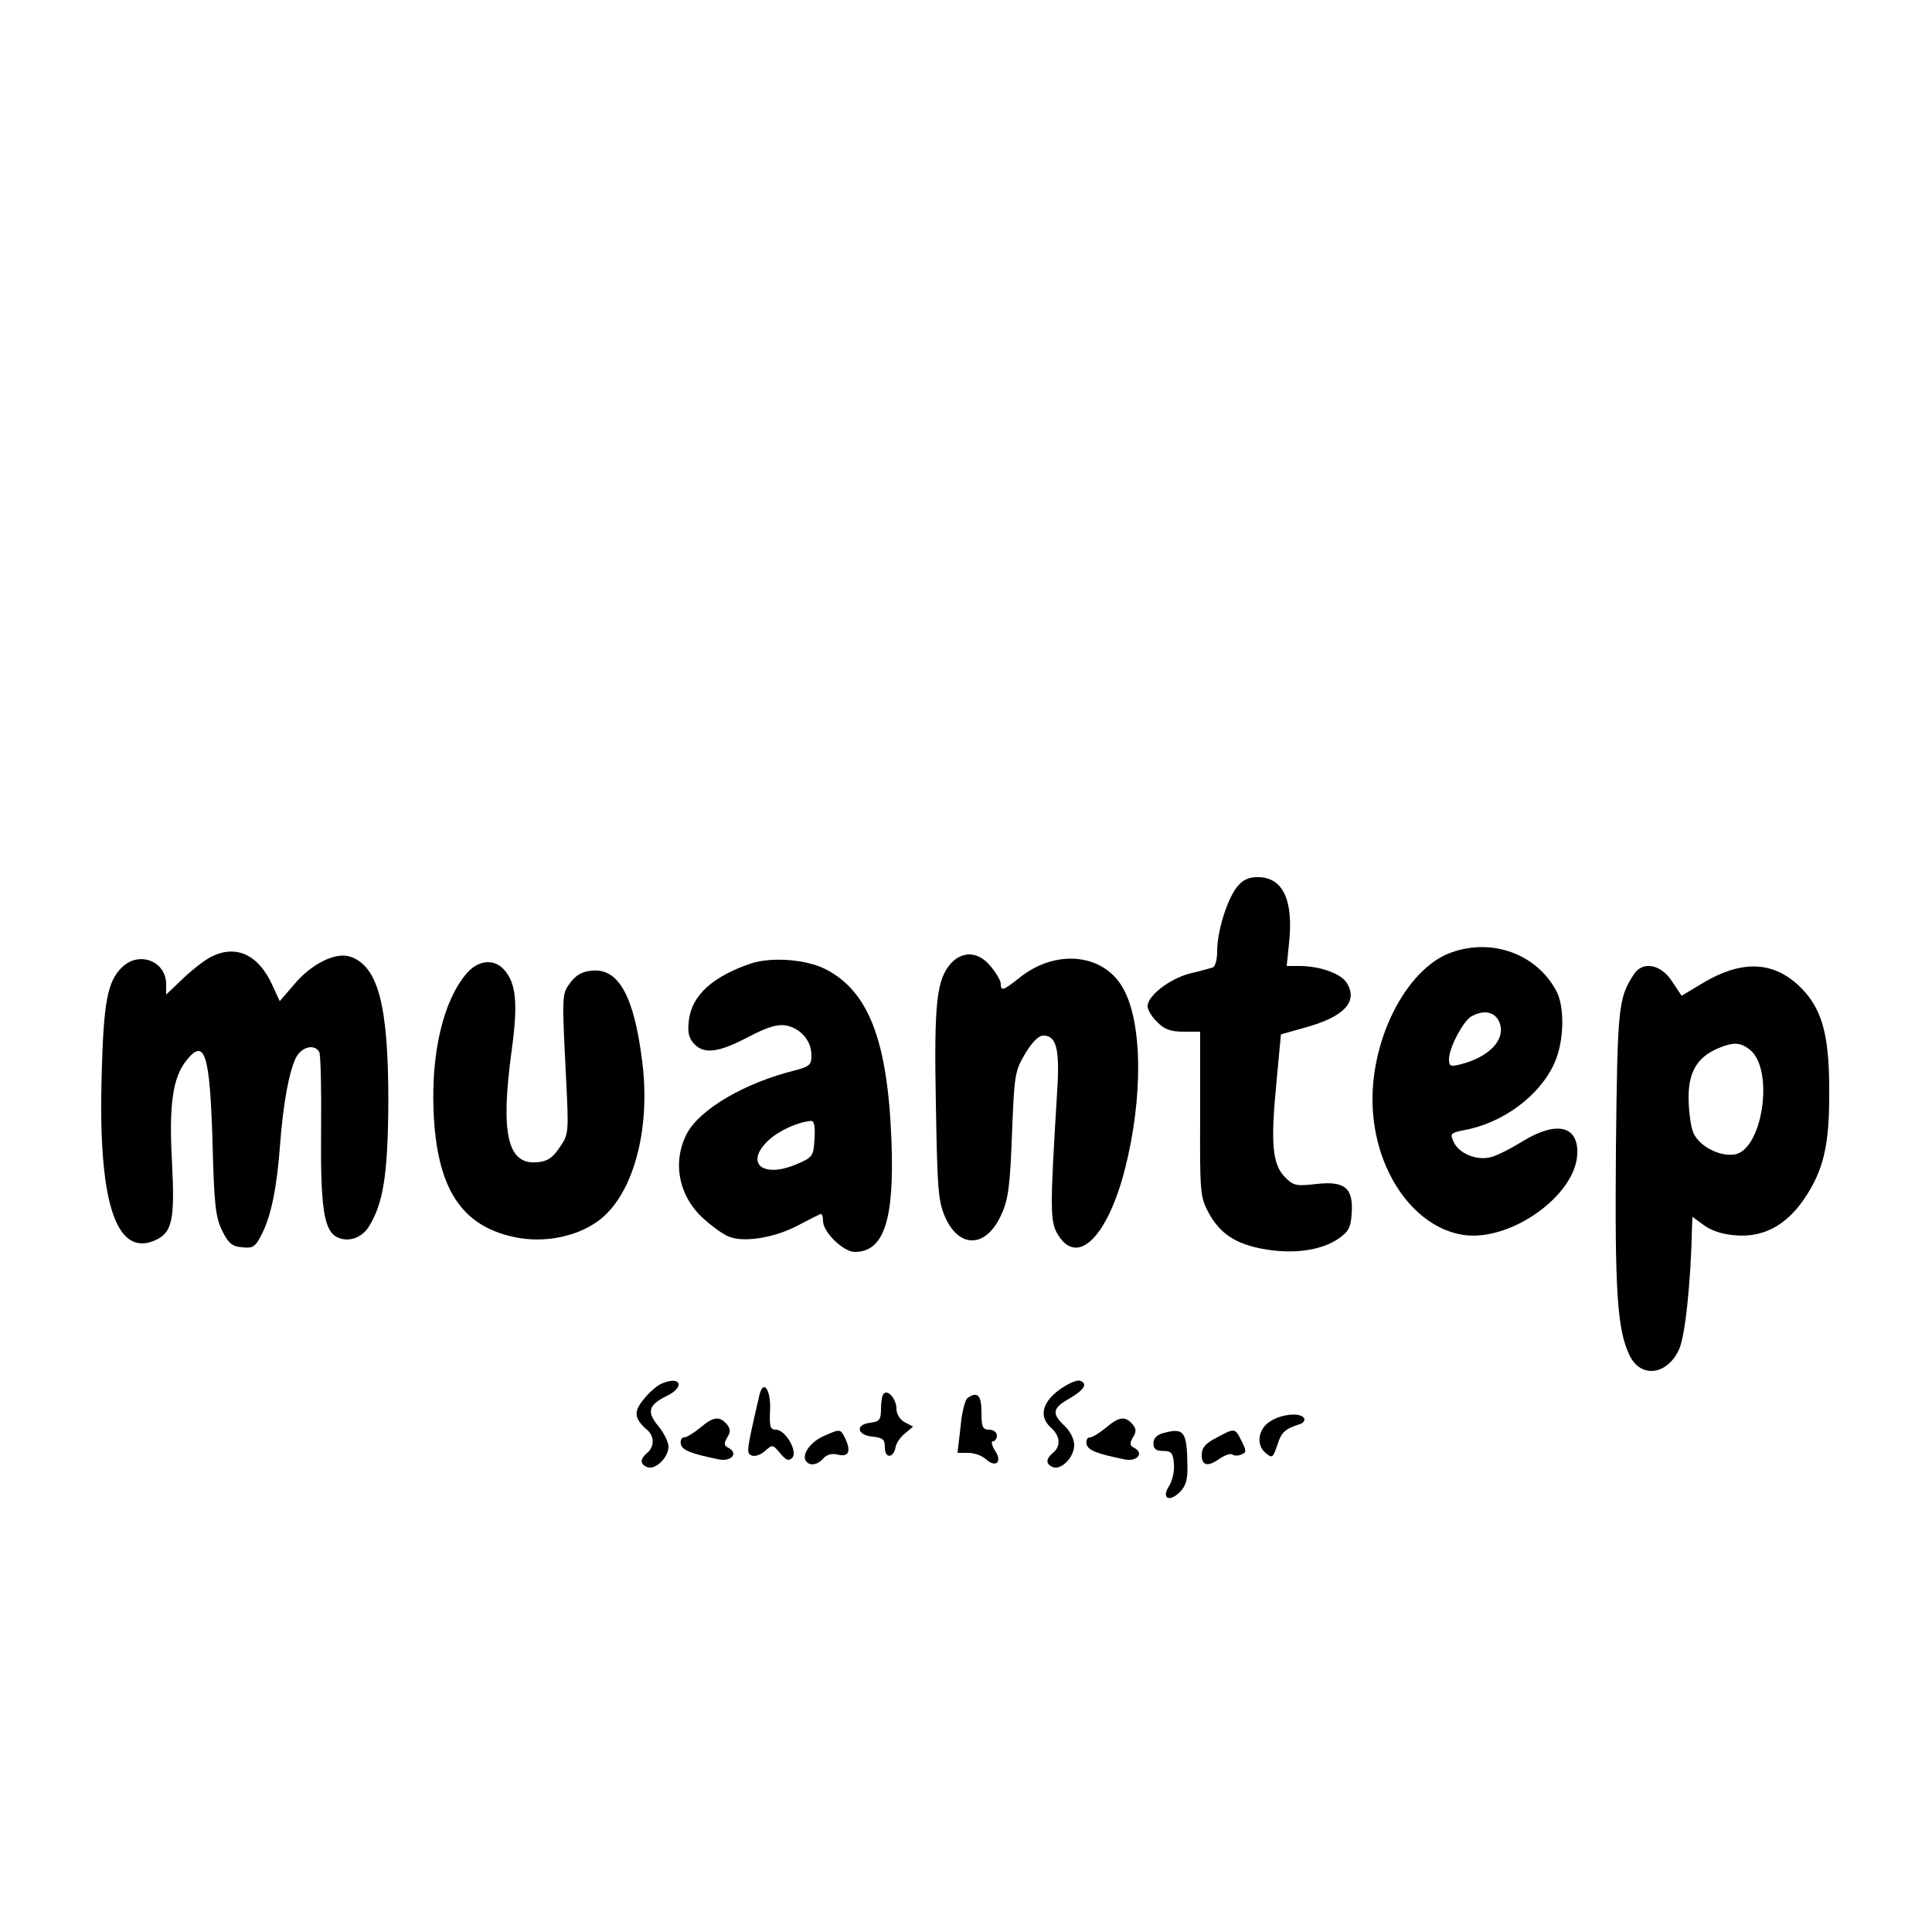 <?xml version="1.0" standalone="no"?>
<!DOCTYPE svg PUBLIC "-//W3C//DTD SVG 20010904//EN"
 "http://www.w3.org/TR/2001/REC-SVG-20010904/DTD/svg10.dtd">
<svg version="1.0" xmlns="http://www.w3.org/2000/svg"
 width="500pt" height="500pt" viewBox="0 0 500 500"
 preserveAspectRatio="xMidYMid meet">

<g transform="translate(0,500) scale(0.1,-0.1)"
fill="#000000" stroke="none">
<path d="M3201 2704 c-26 -33 -51 -115 -51 -166 0 -22 -5 -40 -12 -42 -7 -2
-35 -10 -61 -16 -51 -14 -107 -57 -107 -84 0 -10 11 -28 25 -41 18 -19 35 -25
68 -25 l43 0 0 -212 c-1 -202 0 -215 21 -255 30 -56 71 -83 146 -96 76 -13
145 -3 189 26 28 19 34 30 36 66 5 66 -17 85 -90 77 -53 -6 -60 -5 -82 17 -33
33 -38 87 -23 241 l12 129 60 17 c104 28 141 68 110 117 -16 24 -70 43 -122
43 l-33 0 6 59 c12 112 -16 171 -81 171 -24 0 -39 -7 -54 -26z"/>
<path d="M3756 2535 c-119 -42 -215 -235 -203 -410 11 -166 111 -302 234 -321
122 -18 291 102 295 210 3 73 -54 86 -142 32 -31 -19 -68 -38 -83 -41 -36 -9
-82 10 -95 40 -10 21 -8 23 26 30 101 18 197 89 235 174 25 56 27 144 5 186
-51 96 -166 138 -272 100z m125 -182 c16 -44 -27 -89 -103 -108 -24 -6 -28 -4
-28 14 0 29 36 97 57 110 33 19 63 13 74 -16z"/>
<path d="M545 2523 c-16 -8 -49 -34 -72 -56 l-43 -41 0 27 c0 60 -71 87 -115
43 -37 -37 -47 -89 -52 -281 -9 -323 36 -467 136 -426 47 20 54 52 46 205 -8
147 2 217 37 261 48 61 61 18 68 -210 4 -163 8 -196 25 -230 16 -33 26 -41 52
-43 28 -3 34 1 51 35 24 47 39 122 47 233 8 105 23 186 41 223 15 28 47 36 60
15 4 -6 6 -96 5 -199 -2 -202 7 -262 40 -280 28 -15 63 -4 82 24 39 61 51 136
52 327 0 247 -26 349 -98 374 -37 13 -100 -17 -146 -72 l-37 -43 -19 41 c-36
80 -95 107 -160 73z"/>
<path d="M2462 2508 c-38 -42 -45 -101 -40 -365 4 -227 6 -252 25 -295 37 -81
107 -77 145 10 18 39 22 75 27 207 6 152 7 162 34 208 18 30 35 47 47 47 34 0
43 -35 36 -144 -19 -309 -19 -339 3 -373 50 -80 127 -4 172 170 48 188 46 384
-6 472 -51 88 -174 99 -266 25 -43 -34 -49 -36 -49 -16 0 8 -12 28 -26 45 -31
38 -71 41 -102 9z"/>
<path d="M1945 2507 c-99 -33 -154 -82 -162 -146 -4 -31 -1 -46 12 -61 26 -29
63 -25 141 16 52 27 76 34 99 30 38 -8 65 -40 65 -77 0 -25 -5 -29 -42 -39
-130 -32 -246 -100 -280 -163 -39 -74 -22 -163 43 -221 22 -20 52 -42 67 -47
39 -15 117 -2 176 29 28 15 54 28 59 30 4 2 7 -6 7 -18 0 -29 53 -80 82 -80
76 0 103 83 95 290 -10 257 -59 385 -171 442 -49 25 -138 32 -191 15z m163
-454 c-3 -46 -4 -48 -49 -67 -87 -36 -132 5 -70 63 27 25 75 47 109 50 9 1 12
-12 10 -46z"/>
<path d="M1207 2480 c-59 -69 -91 -202 -85 -354 8 -201 71 -299 211 -328 73
-15 155 0 212 40 92 64 140 235 117 415 -21 169 -61 241 -129 235 -26 -2 -42
-11 -57 -31 -22 -30 -22 -29 -11 -247 7 -142 7 -146 -17 -180 -18 -27 -32 -36
-59 -38 -76 -6 -94 75 -65 288 17 123 12 176 -20 211 -26 29 -68 24 -97 -11z"/>
<path d="M4228 2478 c-40 -62 -42 -84 -46 -451 -3 -367 3 -467 35 -534 28 -60
97 -53 128 14 16 33 31 173 34 321 l1 23 30 -22 c19 -14 49 -24 82 -26 70 -6
129 25 175 91 53 77 68 142 67 286 0 150 -21 217 -83 273 -67 60 -147 61 -244
3 l-55 -33 -24 36 c-29 46 -77 55 -100 19z m301 -195 c64 -52 32 -263 -42
-271 -41 -5 -94 25 -106 60 -6 17 -11 57 -11 88 0 65 22 103 74 126 42 18 60
17 85 -3z"/>
<path d="M1714 1420 c-11 -4 -33 -22 -47 -40 -28 -33 -26 -51 7 -80 20 -16 20
-44 1 -60 -19 -16 -19 -29 0 -37 21 -8 55 25 55 53 0 12 -12 36 -26 53 -31 37
-26 55 21 78 48 23 38 53 -11 33z"/>
<path d="M2765 1418 c-64 -35 -82 -80 -45 -113 24 -21 26 -48 5 -65 -19 -16
-19 -29 0 -37 22 -8 55 26 55 57 0 15 -10 36 -25 50 -34 32 -32 46 15 72 37
22 46 38 24 45 -5 1 -18 -3 -29 -9z"/>
<path d="M1965 1388 c-34 -147 -34 -149 -19 -155 8 -3 23 2 34 12 19 17 20 17
39 -6 15 -18 22 -21 31 -12 16 15 -17 73 -42 73 -15 0 -17 8 -15 51 2 54 -18
81 -28 37z"/>
<path d="M2287 1393 c-4 -3 -7 -21 -7 -39 0 -28 -4 -33 -27 -36 -40 -4 -36
-32 5 -36 27 -3 32 -7 32 -28 0 -30 23 -28 28 2 2 10 13 26 25 35 l20 17 -21
11 c-13 7 -22 21 -22 35 0 25 -22 51 -33 39z"/>
<path d="M2504 1382 c-6 -4 -15 -37 -18 -74 l-8 -68 28 0 c15 0 35 -7 45 -16
26 -24 44 -8 24 22 -8 13 -11 24 -5 24 5 0 10 7 10 15 0 8 -9 15 -20 15 -17 0
-20 7 -20 45 0 44 -10 55 -36 37z"/>
<path d="M3288 1322 c-32 -19 -38 -61 -13 -82 18 -15 19 -14 32 24 9 29 20 39
56 50 10 3 15 10 12 16 -10 15 -57 11 -87 -8z"/>
<path d="M1812 1305 c-17 -14 -35 -25 -42 -25 -6 0 -10 -8 -8 -17 3 -16 25
-25 99 -40 31 -6 50 15 26 29 -14 7 -14 12 -5 28 9 14 9 22 -1 34 -19 22 -35
20 -69 -9z"/>
<path d="M2862 1305 c-17 -14 -35 -25 -42 -25 -6 0 -10 -8 -8 -17 3 -16 25
-25 99 -40 31 -6 50 15 26 29 -14 7 -14 12 -5 28 9 14 9 22 -1 34 -19 22 -35
20 -69 -9z"/>
<path d="M2133 1284 c-34 -14 -58 -47 -48 -64 9 -15 31 -12 46 6 8 9 21 13 35
10 29 -8 37 6 23 38 -14 29 -13 29 -56 10z"/>
<path d="M3010 1291 c-16 -4 -25 -14 -25 -26 0 -15 7 -20 25 -20 21 0 26 -5
28 -33 2 -19 -4 -44 -12 -57 -21 -32 -1 -44 27 -17 16 16 21 33 20 70 -1 88
-9 98 -63 83z"/>
<path d="M3148 1279 c-28 -14 -38 -26 -38 -44 0 -29 16 -32 48 -9 12 8 26 13
31 10 5 -4 16 -4 24 0 13 5 13 9 0 35 -17 34 -17 34 -65 8z"/>
</g>
</svg>
